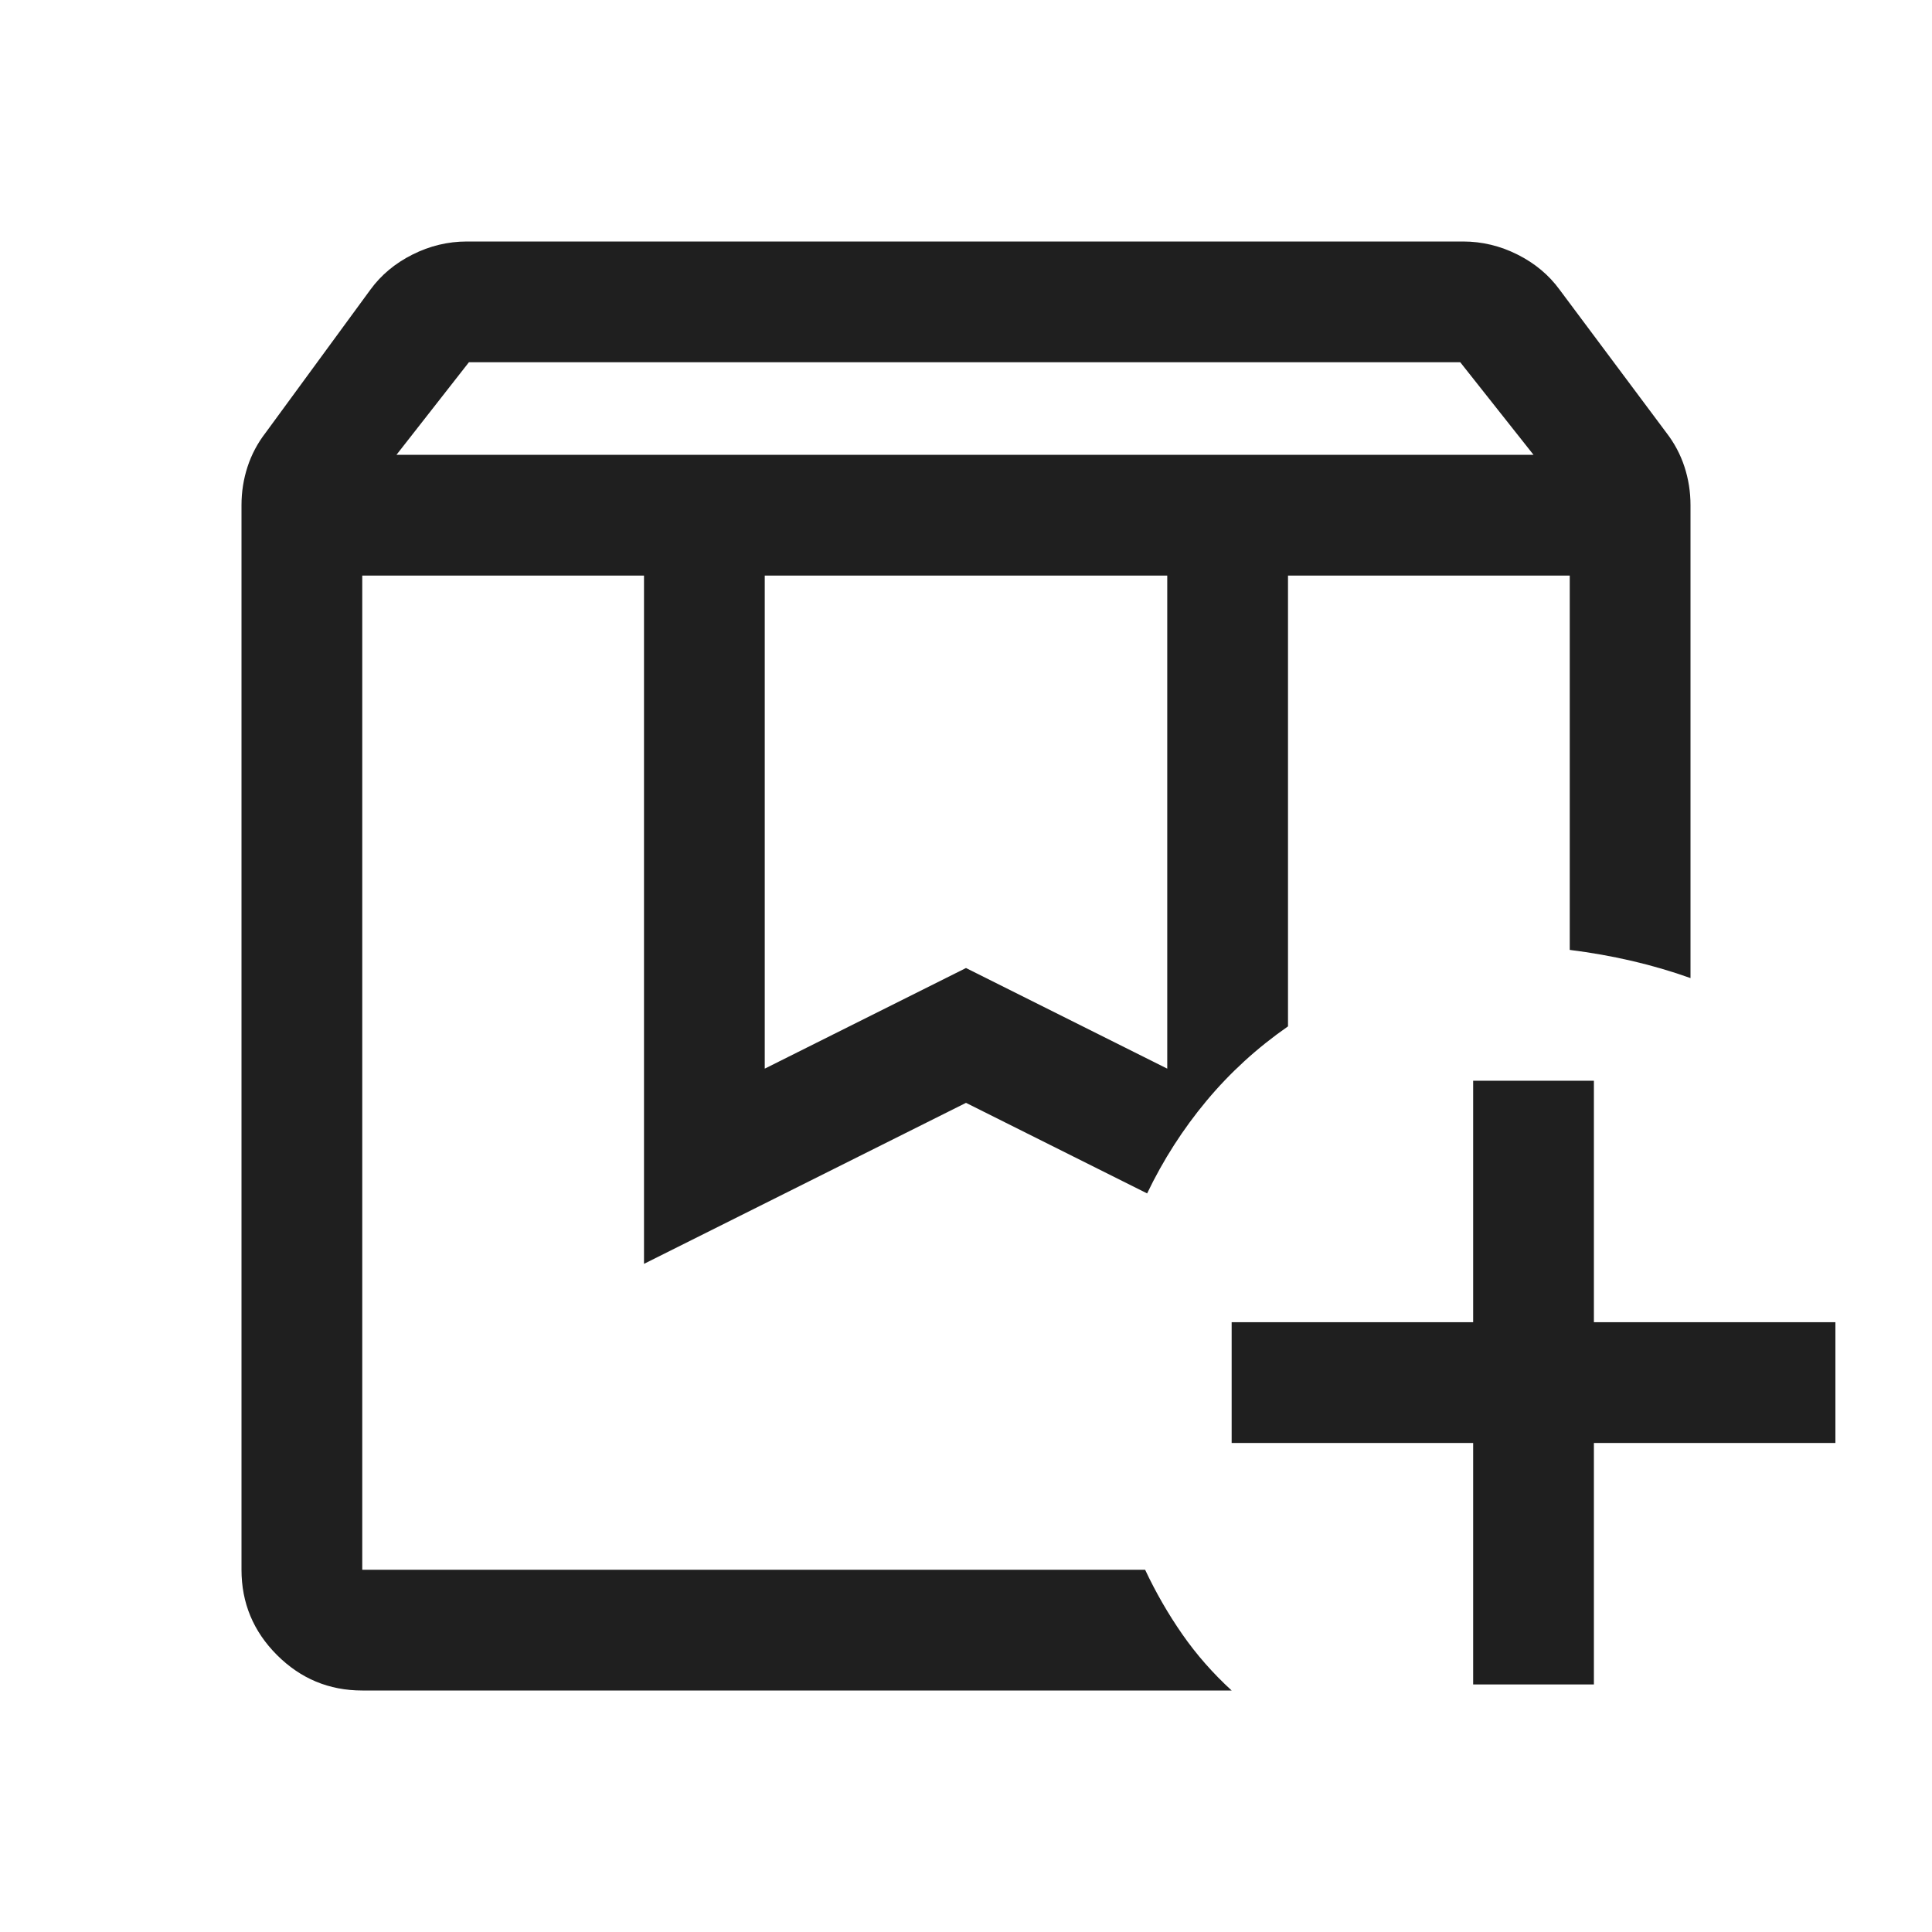 <svg xmlns="http://www.w3.org/2000/svg" height="48px" viewBox="0 -960 960 960" width="48px" fill="#1f1f1f"><path d="M640-674h140-140Zm-460 0h390-22 21-389Zm17-60h565l-36.41-46H233l-36 46Zm183 305 100-50 100 50v-245H380v245Zm232 309H180q-24.75 0-42.37-17.63Q120-155.25 120-180v-529q0-9.88 3-19.06 3-9.18 9-16.94l52-71q8-11 20.94-17.5Q217.88-840 232-840h495q14.12 0 27.06 6.5T775-816l53 71q6 7.76 9 16.94 3 9.18 3 19.06v235q-14-5-29-8.5t-31-5.5v-186H640v224q-23 16-40.5 37T570-367l-90-45-160 80v-342H180v494h389q8 17 18.5 32.09Q598-132.82 612-120Zm120-3v-120H612v-60h120v-120h60v120h120v60H792v120h-60Z"/></svg>